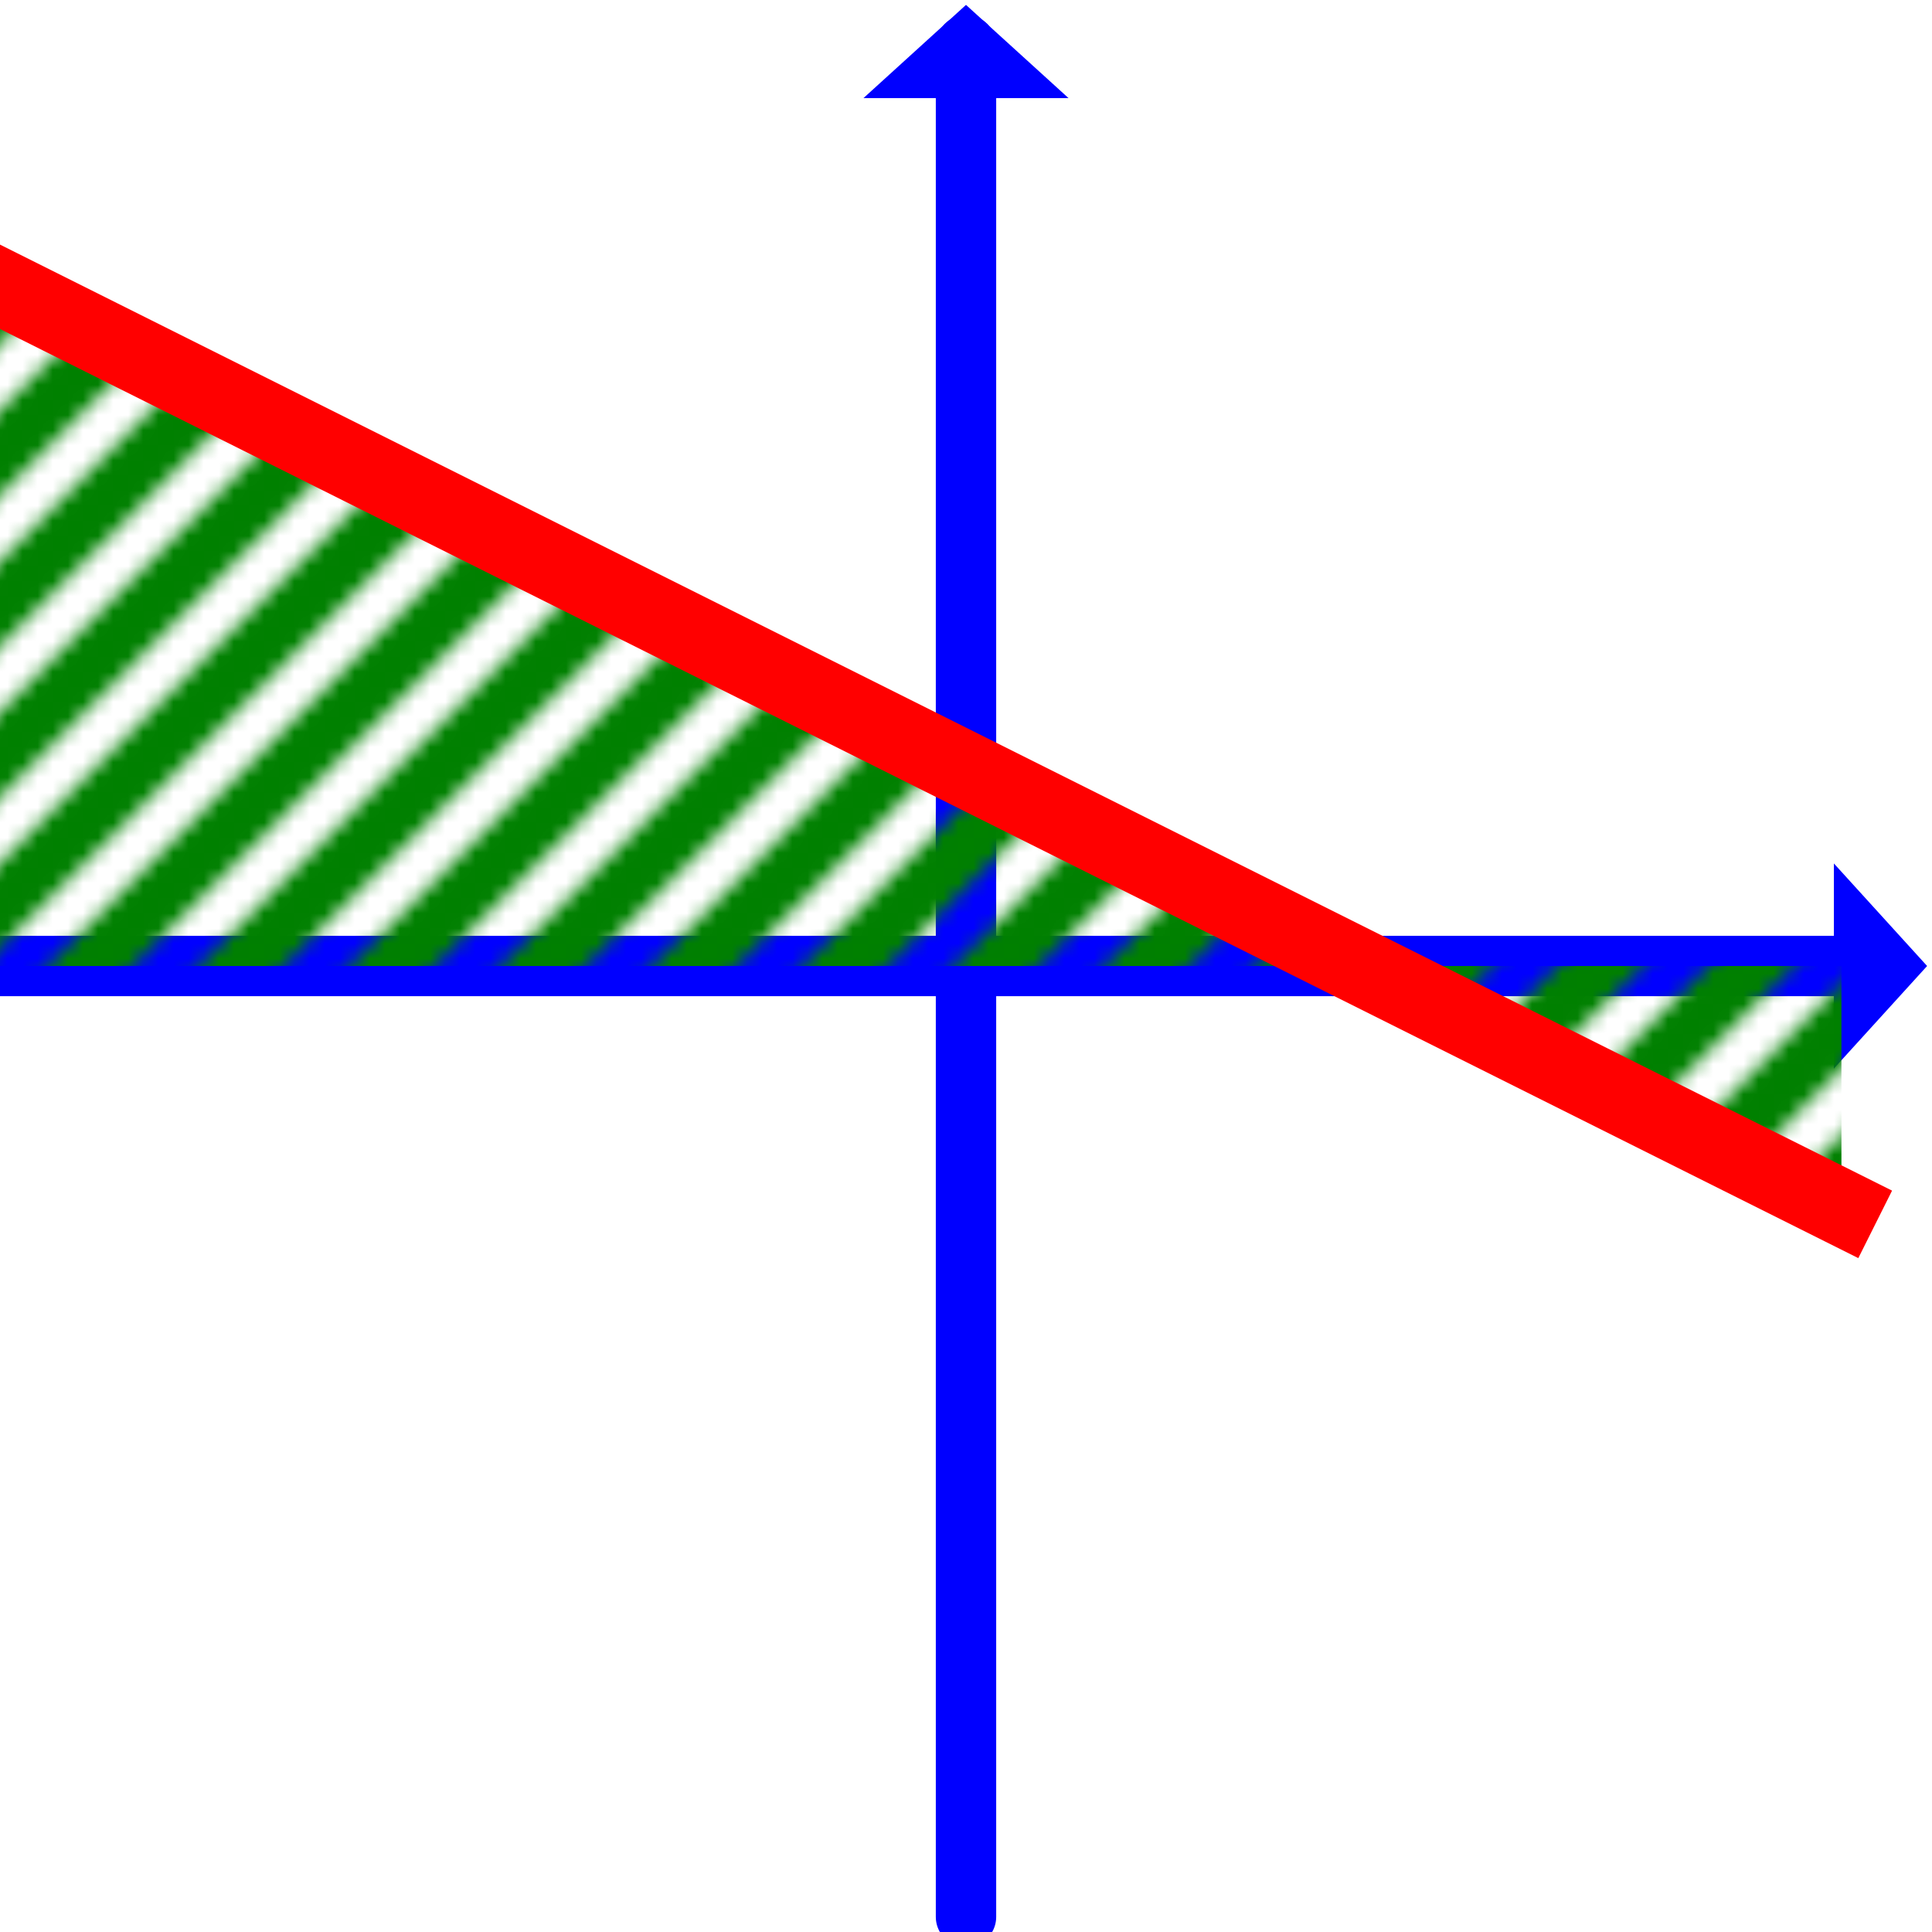<?xml version="1.0" encoding="UTF-8" standalone="no"?>
<svg
   xmlns:dc="http://purl.org/dc/elements/1.1/"
   xmlns:cc="http://creativecommons.org/ns#"
   xmlns:rdf="http://www.w3.org/1999/02/22-rdf-syntax-ns#"
   xmlns:svg="http://www.w3.org/2000/svg"
   xmlns="http://www.w3.org/2000/svg"
   xmlns:sodipodi="http://sodipodi.sourceforge.net/DTD/sodipodi-0.dtd"
   xmlns:inkscape="http://www.inkscape.org/namespaces/inkscape"
   width="128px"
   height="128px"
   viewBox="0 0 128 128"
   version="1.1"
   id="svg14292"
   sodipodi:docname="ShadingXAxis.svg"
   inkscape:version="0.92.2 5c3e80d, 2017-08-06"
   inkscape:export-filename="/Users/IvanJohansen/Projects/Graph/Images/Shading/ShadingXAxis.png"
   inkscape:export-xdpi="96"
   inkscape:export-ydpi="96">
  <defs
     id="defs14296">
    <defs
       id="defs14150">
      <pattern
         id="diagonalHatch"
         patternUnits="userSpaceOnUse"
         width="10"
         height="10">
        <path
           d="M-2,2 l4,-4            M0,10 l10,-10            M8,12 l4,-4"
           style="stroke:#008000; stroke-width:4"
           id="path5750" />
      </pattern>
    </defs>
  </defs>
  <sodipodi:namedview
     pagecolor="#ffffff"
     bordercolor="#666666"
     borderopacity="1"
     objecttolerance="10"
     gridtolerance="10"
     guidetolerance="10"
     inkscape:pageopacity="0"
     inkscape:pageshadow="2"
     inkscape:window-width="1439"
     inkscape:window-height="787"
     id="namedview14294"
     showgrid="false"
     inkscape:zoom="4"
     inkscape:cx="10.360547"
     inkscape:cy="64"
     inkscape:window-x="0"
     inkscape:window-y="1"
     inkscape:window-maximized="0"
     inkscape:current-layer="svg14292" />
  <line
     style="stroke:#0000ff;stroke-width:4;stroke-linecap:round;stroke-linejoin:round;stroke-miterlimit:4;stroke-dasharray:none"
     id="line14139"
     y2="64"
     x2="123"
     y1="64"
     x1="0"
     inkscape:label="x-axis" />
  <path
     style="fill:#0000ff;stroke:#0000ff;stroke-width:1;stroke-linecap:round;stroke-linejoin:miter"
     d="m 127,64 -5,5.5 v -11 z"
     id="polygon14141"
     inkscape:connector-curvature="0"
     sodipodi:nodetypes="cccc"
     inkscape:label="right arrow" />
  <line
     style="stroke:#0000ff;stroke-width:4;stroke-linecap:round;stroke-linejoin:round;stroke-miterlimit:4;stroke-dasharray:none"
     id="line14143"
     y2="127"
     x2="64"
     y1="3"
     x1="64"
     inkscape:label="y-axis" />
  <path
     style="fill:#0000ff;stroke:#0000ff;stroke-width:1;stroke-linecap:round;stroke-linejoin:miter"
     d="m 64,1 5.5,5 h -11 z"
     id="polygon14145"
     inkscape:connector-curvature="0"
     sodipodi:nodetypes="cccc"
     inkscape:label="top arrow" />
  <path
     style="fill:url(#diagonalHatch);fill-opacity:1;fill-rule:evenodd;stroke:none;stroke-width:1px;stroke-linecap:butt;stroke-linejoin:miter;stroke-opacity:1"
     d="M 0,64 V 19 L 122,80 V 64 Z"
     id="path5831"
     inkscape:connector-curvature="0"
     inkscape:label="shading"
     sodipodi:nodetypes="ccccc" />
  <path
     style="fill:none;stroke:#ff0000;stroke-width:5;stroke-linecap:square;stroke-linejoin:round;stroke-miterlimit:4;stroke-dasharray:none"
     d="M 0,19 122,80"
     id="polyline14288"
     inkscape:connector-curvature="0"
     sodipodi:nodetypes="cc" />
</svg>
